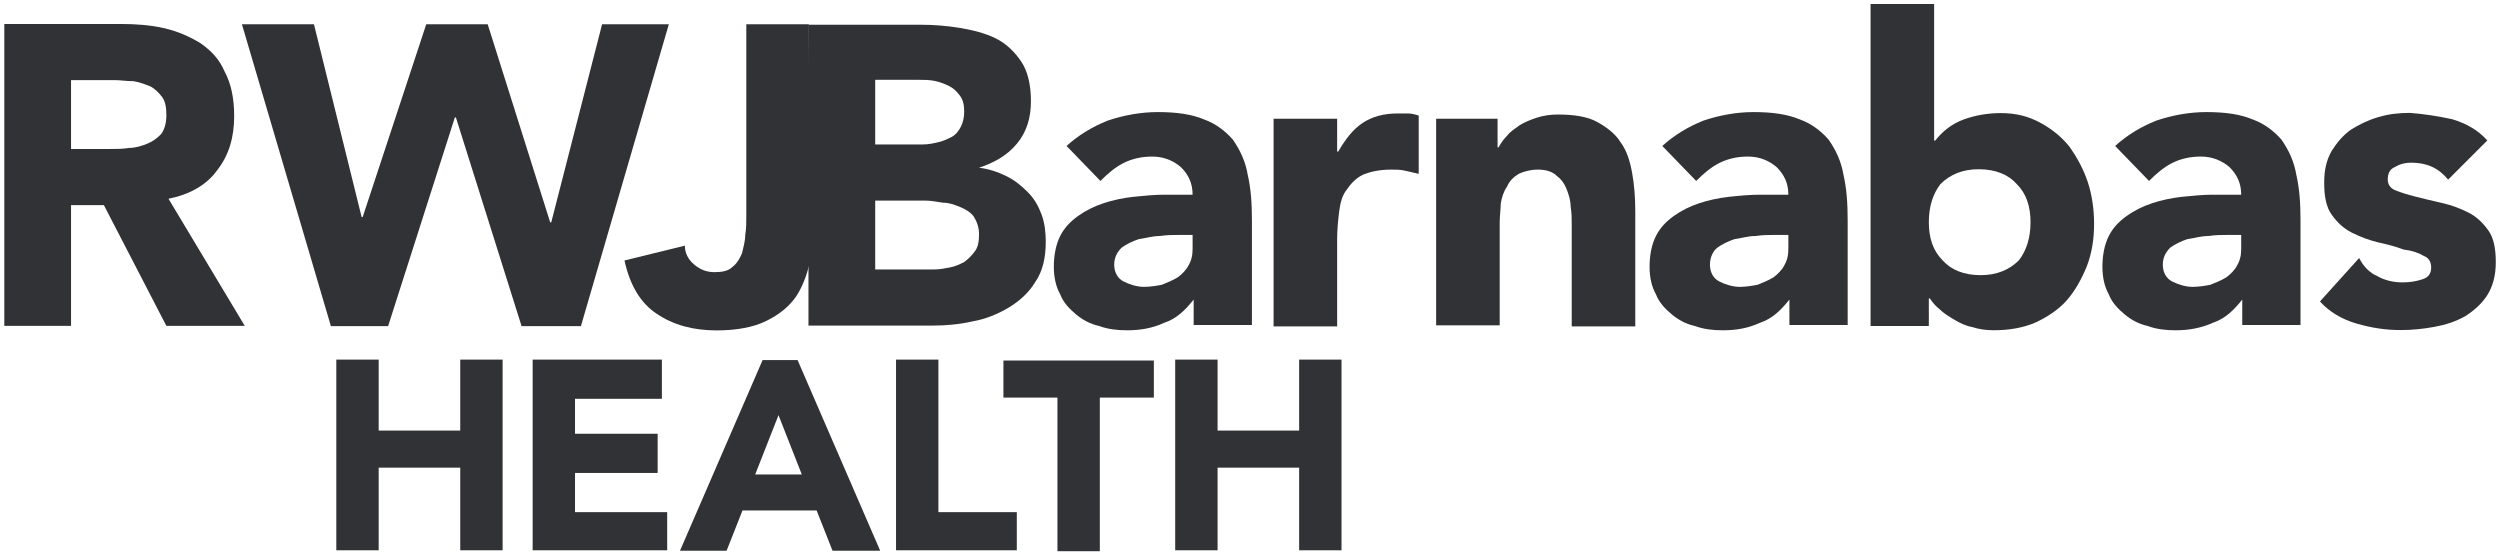 <svg width="295" height="66" viewBox="0 0 295 66" fill="none" xmlns="http://www.w3.org/2000/svg">
<g clip-path="url(#clip0_2_1718)">
<path d="M8.383 17.579H13.008C13.758 17.579 14.508 17.579 15.258 17.454C16.008 17.454 16.758 17.204 17.383 16.954C18.008 16.704 18.508 16.329 19.008 15.829C19.383 15.329 19.633 14.579 19.633 13.579C19.633 12.704 19.508 11.954 19.133 11.454C18.758 10.954 18.258 10.454 17.758 10.204C17.133 9.954 16.508 9.704 15.758 9.579C14.883 9.579 14.258 9.454 13.508 9.454H8.383V17.579ZM0.508 2.829H14.258C16.008 2.829 17.758 2.954 19.383 3.329C21.008 3.704 22.383 4.329 23.633 5.079C24.883 5.954 25.883 6.954 26.508 8.454C27.258 9.829 27.633 11.579 27.633 13.704C27.633 16.204 27.008 18.329 25.633 20.079C24.383 21.829 22.383 22.954 19.883 23.454L28.883 38.454H19.633L12.258 24.204H8.383V38.454H0.508V2.829Z" fill="#313235"/>
<path d="M28.547 2.862H37.047L42.672 25.612H42.797L50.297 2.862H57.547L64.922 26.237H65.047L71.047 2.862H78.922L68.547 38.487H61.547L53.797 13.862H53.672L45.797 38.487H39.047L28.547 2.862Z" fill="#313235"/>
<path d="M95.439 2.862H88.064V25.612C88.064 26.237 88.064 26.987 87.939 27.737C87.939 28.487 87.689 29.237 87.564 29.862C87.314 30.487 86.939 31.112 86.439 31.487C85.939 31.987 85.189 32.112 84.314 32.112C83.439 32.112 82.689 31.862 81.939 31.237C81.189 30.612 80.814 29.862 80.814 28.987L73.689 30.737C74.314 33.612 75.564 35.737 77.439 36.987C79.439 38.362 81.814 38.987 84.564 38.987C86.939 38.987 88.939 38.612 90.439 37.862C91.939 37.112 93.064 36.237 93.939 34.987C94.689 33.862 95.189 32.487 95.564 30.987L95.439 2.862Z" fill="#313235"/>
<path d="M138.977 27.725C138.352 27.725 137.727 27.725 136.852 27.85C135.977 27.85 135.227 28.1 134.352 28.225C133.602 28.475 132.852 28.85 132.352 29.225C131.852 29.725 131.477 30.35 131.477 31.225C131.477 32.1 131.852 32.85 132.602 33.225C133.352 33.6 134.227 33.85 134.977 33.85C135.727 33.85 136.477 33.725 137.102 33.6C137.727 33.35 138.352 33.1 138.977 32.725C139.477 32.35 139.977 31.85 140.227 31.35C140.602 30.725 140.727 30.1 140.727 29.35V27.725H138.977ZM140.852 35.35C139.852 36.6 138.852 37.6 137.352 38.1C135.977 38.725 134.602 38.975 132.977 38.975C131.852 38.975 130.727 38.85 129.727 38.475C128.602 38.225 127.727 37.725 126.977 37.1C126.227 36.475 125.477 35.725 125.102 34.725C124.602 33.85 124.352 32.725 124.352 31.475C124.352 30.1 124.602 28.85 125.102 27.85C125.602 26.85 126.352 26.1 127.227 25.475C128.102 24.85 129.102 24.35 130.227 23.975C131.352 23.6 132.602 23.35 133.727 23.225C134.977 23.1 136.227 22.975 137.352 22.975C138.602 22.975 139.727 22.975 140.727 22.975C140.727 21.6 140.227 20.6 139.352 19.725C138.477 18.975 137.352 18.475 135.977 18.475C134.727 18.475 133.602 18.725 132.602 19.225C131.602 19.725 130.727 20.475 129.852 21.35L125.852 17.225C127.227 15.975 128.852 14.975 130.727 14.225C132.602 13.6 134.602 13.225 136.602 13.225C138.852 13.225 140.602 13.475 142.102 14.1C143.477 14.6 144.602 15.475 145.477 16.475C146.352 17.725 146.977 19.1 147.227 20.6C147.602 22.225 147.727 23.975 147.727 25.975V38.35H140.852V35.35Z" fill="#313235"/>
<path d="M150.283 14.013H157.783V17.888H157.908C158.783 16.388 159.658 15.263 160.783 14.513C161.908 13.763 163.283 13.388 164.908 13.388C165.283 13.388 165.783 13.388 166.158 13.388C166.533 13.388 167.033 13.513 167.408 13.638V20.513C166.908 20.388 166.283 20.263 165.783 20.138C165.283 20.013 164.658 20.013 164.158 20.013C162.783 20.013 161.658 20.263 160.783 20.638C160.033 21.013 159.408 21.638 158.908 22.388C158.408 23.013 158.158 23.888 158.033 24.888C157.908 25.888 157.783 27.013 157.783 28.263V38.513H150.283V14.013Z" fill="#313235"/>
<path d="M169.463 14.013H176.713V17.388H176.838C177.088 16.888 177.463 16.388 177.838 16.013C178.213 15.513 178.838 15.138 179.338 14.763C179.963 14.388 180.588 14.138 181.338 13.888C182.088 13.638 182.963 13.513 183.838 13.513C185.713 13.513 187.338 13.763 188.463 14.388C189.588 15.013 190.588 15.763 191.213 16.763C191.963 17.763 192.338 19.013 192.588 20.388C192.838 21.763 192.963 23.263 192.963 25.013V38.513H185.463V26.513C185.463 25.763 185.463 25.138 185.338 24.388C185.338 23.638 185.088 22.888 184.838 22.263C184.588 21.638 184.213 21.138 183.713 20.763C183.213 20.263 182.463 20.013 181.463 20.013C180.588 20.013 179.713 20.263 179.213 20.513C178.588 20.888 178.088 21.388 177.838 22.013C177.463 22.513 177.213 23.263 177.088 24.013C177.088 24.638 176.963 25.513 176.963 26.263V38.388H169.463V14.013Z" fill="#313235"/>
<path d="M209.275 27.725C208.65 27.725 208.025 27.725 207.15 27.85C206.275 27.85 205.525 28.1 204.65 28.225C203.9 28.475 203.15 28.85 202.65 29.225C202.15 29.6 201.775 30.35 201.775 31.225C201.775 32.1 202.15 32.85 202.9 33.225C203.65 33.6 204.525 33.85 205.275 33.85C206.025 33.85 206.775 33.725 207.4 33.6C208.025 33.35 208.65 33.1 209.275 32.725C209.775 32.35 210.275 31.85 210.525 31.35C210.9 30.725 211.025 30.1 211.025 29.35V27.725H209.275ZM211.15 35.35C210.15 36.6 209.15 37.6 207.65 38.1C206.275 38.725 204.9 38.975 203.275 38.975C202.15 38.975 201.025 38.85 200.025 38.475C198.9 38.225 198.025 37.725 197.275 37.1C196.525 36.475 195.775 35.725 195.4 34.725C194.9 33.85 194.65 32.725 194.65 31.475C194.65 30.1 194.9 28.85 195.4 27.85C195.9 26.85 196.65 26.1 197.525 25.475C198.4 24.85 199.4 24.35 200.525 23.975C201.65 23.6 202.9 23.35 204.025 23.225C205.15 23.1 206.525 22.975 207.65 22.975C208.9 22.975 210.025 22.975 211.025 22.975C211.025 21.6 210.525 20.6 209.65 19.725C208.775 18.975 207.65 18.475 206.275 18.475C205.025 18.475 203.9 18.725 202.9 19.225C201.9 19.725 201.025 20.475 200.15 21.35L196.15 17.225C197.525 15.975 199.15 14.975 201.025 14.225C202.9 13.6 204.9 13.225 206.9 13.225C209.15 13.225 210.9 13.475 212.4 14.1C213.775 14.6 214.9 15.475 215.775 16.475C216.65 17.725 217.275 19.1 217.525 20.6C217.9 22.225 218.025 23.975 218.025 25.975V38.35H211.15V35.35Z" fill="#313235"/>
<path d="M227.602 26.219C227.602 28.094 228.102 29.594 229.227 30.719C230.227 31.844 231.727 32.469 233.727 32.469C235.602 32.469 237.102 31.844 238.227 30.719C239.102 29.594 239.602 28.094 239.602 26.219C239.602 24.344 239.102 22.844 237.977 21.719C236.977 20.594 235.477 19.969 233.477 19.969C231.602 19.969 230.102 20.594 228.977 21.719C228.102 22.844 227.602 24.344 227.602 26.219ZM220.727 0.469H228.227V16.594H228.352C229.227 15.469 230.352 14.594 231.727 14.094C233.102 13.594 234.602 13.344 236.102 13.344C237.852 13.344 239.352 13.719 240.727 14.469C242.102 15.219 243.227 16.094 244.227 17.344C245.102 18.594 245.852 19.969 246.352 21.469C246.852 22.969 247.102 24.719 247.102 26.344C247.102 28.219 246.852 29.844 246.227 31.469C245.602 32.969 244.852 34.344 243.852 35.469C242.852 36.594 241.477 37.469 240.102 38.094C238.602 38.719 236.977 38.969 235.227 38.969C234.352 38.969 233.477 38.844 232.727 38.594C231.977 38.469 231.227 38.094 230.602 37.719C229.977 37.344 229.352 36.969 228.852 36.469C228.352 36.094 227.977 35.594 227.727 35.219H227.602V38.469H220.727V0.469Z" fill="#313235"/>
<path d="M262.711 27.725C262.086 27.725 261.461 27.725 260.586 27.85C259.711 27.85 258.961 28.1 258.086 28.225C257.336 28.475 256.586 28.85 256.086 29.225C255.586 29.725 255.211 30.35 255.211 31.225C255.211 32.1 255.586 32.85 256.336 33.225C257.086 33.6 257.961 33.85 258.711 33.85C259.461 33.85 260.211 33.725 260.836 33.6C261.461 33.35 262.086 33.1 262.711 32.725C263.211 32.35 263.711 31.85 263.961 31.35C264.336 30.725 264.461 30.1 264.461 29.35V27.725H262.711ZM264.586 35.35C263.586 36.6 262.586 37.6 261.086 38.1C259.711 38.725 258.211 38.975 256.711 38.975C255.586 38.975 254.461 38.85 253.461 38.475C252.336 38.225 251.461 37.725 250.711 37.1C249.961 36.475 249.211 35.725 248.836 34.725C248.336 33.85 248.086 32.725 248.086 31.475C248.086 30.1 248.336 28.85 248.836 27.85C249.336 26.85 250.086 26.1 250.961 25.475C251.836 24.85 252.836 24.35 253.961 23.975C255.086 23.6 256.336 23.35 257.461 23.225C258.711 23.1 259.961 22.975 261.086 22.975C262.336 22.975 263.461 22.975 264.461 22.975C264.461 21.6 263.961 20.6 263.086 19.725C262.211 18.975 261.086 18.475 259.711 18.475C258.461 18.475 257.336 18.725 256.336 19.225C255.336 19.725 254.461 20.475 253.586 21.35L249.586 17.225C250.961 15.975 252.586 14.975 254.461 14.225C256.336 13.6 258.336 13.225 260.336 13.225C262.586 13.225 264.336 13.475 265.836 14.1C267.211 14.6 268.336 15.475 269.211 16.475C270.086 17.725 270.711 19.1 270.961 20.6C271.336 22.225 271.461 23.975 271.461 25.975V38.35H264.586V35.35Z" fill="#313235"/>
<path d="M288.879 21.196C287.754 19.821 286.379 19.196 284.504 19.196C283.879 19.196 283.254 19.321 282.629 19.696C282.004 19.946 281.754 20.446 281.754 21.196C281.754 21.696 282.004 22.196 282.629 22.446C283.254 22.696 284.004 22.946 285.004 23.196C286.004 23.446 287.004 23.696 288.129 23.946C289.254 24.196 290.254 24.571 291.254 25.071C292.254 25.571 293.004 26.321 293.629 27.196C294.254 28.071 294.504 29.321 294.504 30.946C294.504 32.571 294.129 33.821 293.504 34.821C292.879 35.821 291.879 36.696 290.879 37.321C289.754 37.946 288.629 38.321 287.254 38.571C285.879 38.821 284.629 38.946 283.254 38.946C281.504 38.946 279.879 38.696 278.129 38.196C276.379 37.696 274.879 36.821 273.754 35.571L278.379 30.446C278.879 31.446 279.629 32.196 280.504 32.571C281.379 33.071 282.379 33.321 283.504 33.321C284.379 33.321 285.129 33.196 285.879 32.946C286.629 32.696 286.879 32.196 286.879 31.571C286.879 30.946 286.629 30.446 286.004 30.196C285.379 29.821 284.629 29.571 283.629 29.446C282.629 29.071 281.629 28.821 280.504 28.571C279.504 28.321 278.504 27.946 277.504 27.446C276.504 26.946 275.754 26.196 275.129 25.321C274.504 24.446 274.254 23.196 274.254 21.571C274.254 20.071 274.504 18.946 275.129 17.821C275.754 16.821 276.504 15.946 277.379 15.321C278.379 14.696 279.379 14.196 280.629 13.821C281.879 13.446 283.129 13.321 284.379 13.321C286.004 13.446 287.629 13.696 289.379 14.071C291.004 14.571 292.379 15.321 293.504 16.571L288.879 21.196Z" fill="#313235"/>
<path d="M39.684 42.433H44.684V50.808H54.309V42.433H59.309V64.933H54.309V55.183H44.684V64.933H39.684V42.433Z" fill="#313235"/>
<path d="M62.852 42.433H78.102V47.058H67.852V51.183H77.602V55.808H67.852V60.433H78.727V64.933H62.852V42.433Z" fill="#313235"/>
<path d="M91.863 48.986L89.113 55.986H94.613L91.863 48.986ZM89.988 42.486H94.113L103.863 64.986H98.238L96.363 60.236H87.613L85.738 64.986H80.238L89.988 42.486Z" fill="#313235"/>
<path d="M105.732 42.433H110.732V60.433H119.982V64.933H105.732V42.433Z" fill="#313235"/>
<path d="M124.779 46.917H118.404V42.542H136.154V46.917H129.779V65.043H124.779V46.917Z" fill="#313235"/>
<path d="M138.674 42.433H143.674V50.808H153.299V42.433H158.299V64.933H153.299V55.183H143.674V64.933H138.674V42.433Z" fill="#313235"/>
<path d="M103.275 31.794H110.275C110.9 31.794 111.525 31.669 112.15 31.544C112.775 31.419 113.275 31.169 113.775 30.919C114.275 30.544 114.65 30.169 115.025 29.669C115.4 29.169 115.525 28.544 115.525 27.669C115.525 26.794 115.275 26.169 114.9 25.544C114.525 25.044 113.9 24.669 113.275 24.419C112.65 24.169 112.025 23.919 111.275 23.919C110.525 23.794 109.775 23.669 109.15 23.669H103.275V31.794ZM103.275 17.044H108.9C109.525 17.044 110.15 16.919 110.65 16.794C111.275 16.669 111.775 16.419 112.275 16.169C112.775 15.919 113.15 15.419 113.4 14.919C113.65 14.419 113.775 13.794 113.775 13.169C113.775 12.419 113.65 11.794 113.275 11.294C112.9 10.794 112.525 10.419 112.025 10.169C111.525 9.919 110.9 9.669 110.275 9.544C109.65 9.419 109.025 9.419 108.4 9.419H103.275C103.275 9.544 103.275 17.044 103.275 17.044ZM95.4 2.919H108.65C110.15 2.919 111.775 3.044 113.275 3.294C114.775 3.544 116.275 3.919 117.525 4.544C118.775 5.169 119.775 6.169 120.525 7.294C121.275 8.419 121.65 10.044 121.65 11.919C121.65 13.919 121.15 15.544 120.025 16.919C118.9 18.294 117.4 19.169 115.525 19.794C116.65 19.919 117.775 20.294 118.775 20.794C119.775 21.294 120.525 21.919 121.275 22.669C122.025 23.419 122.525 24.294 122.9 25.294C123.275 26.294 123.4 27.419 123.4 28.544C123.4 30.419 123.025 32.044 122.15 33.294C121.4 34.544 120.275 35.544 119.025 36.294C117.775 37.044 116.275 37.669 114.775 37.919C113.15 38.294 111.525 38.419 110.025 38.419H95.4V2.919Z" fill="#313235"/>
</g>
<defs>
<clipPath id="clip0_2_1718">
<rect width="295" height="65.5" fill="white"/>
</clipPath>
</defs>
</svg>
